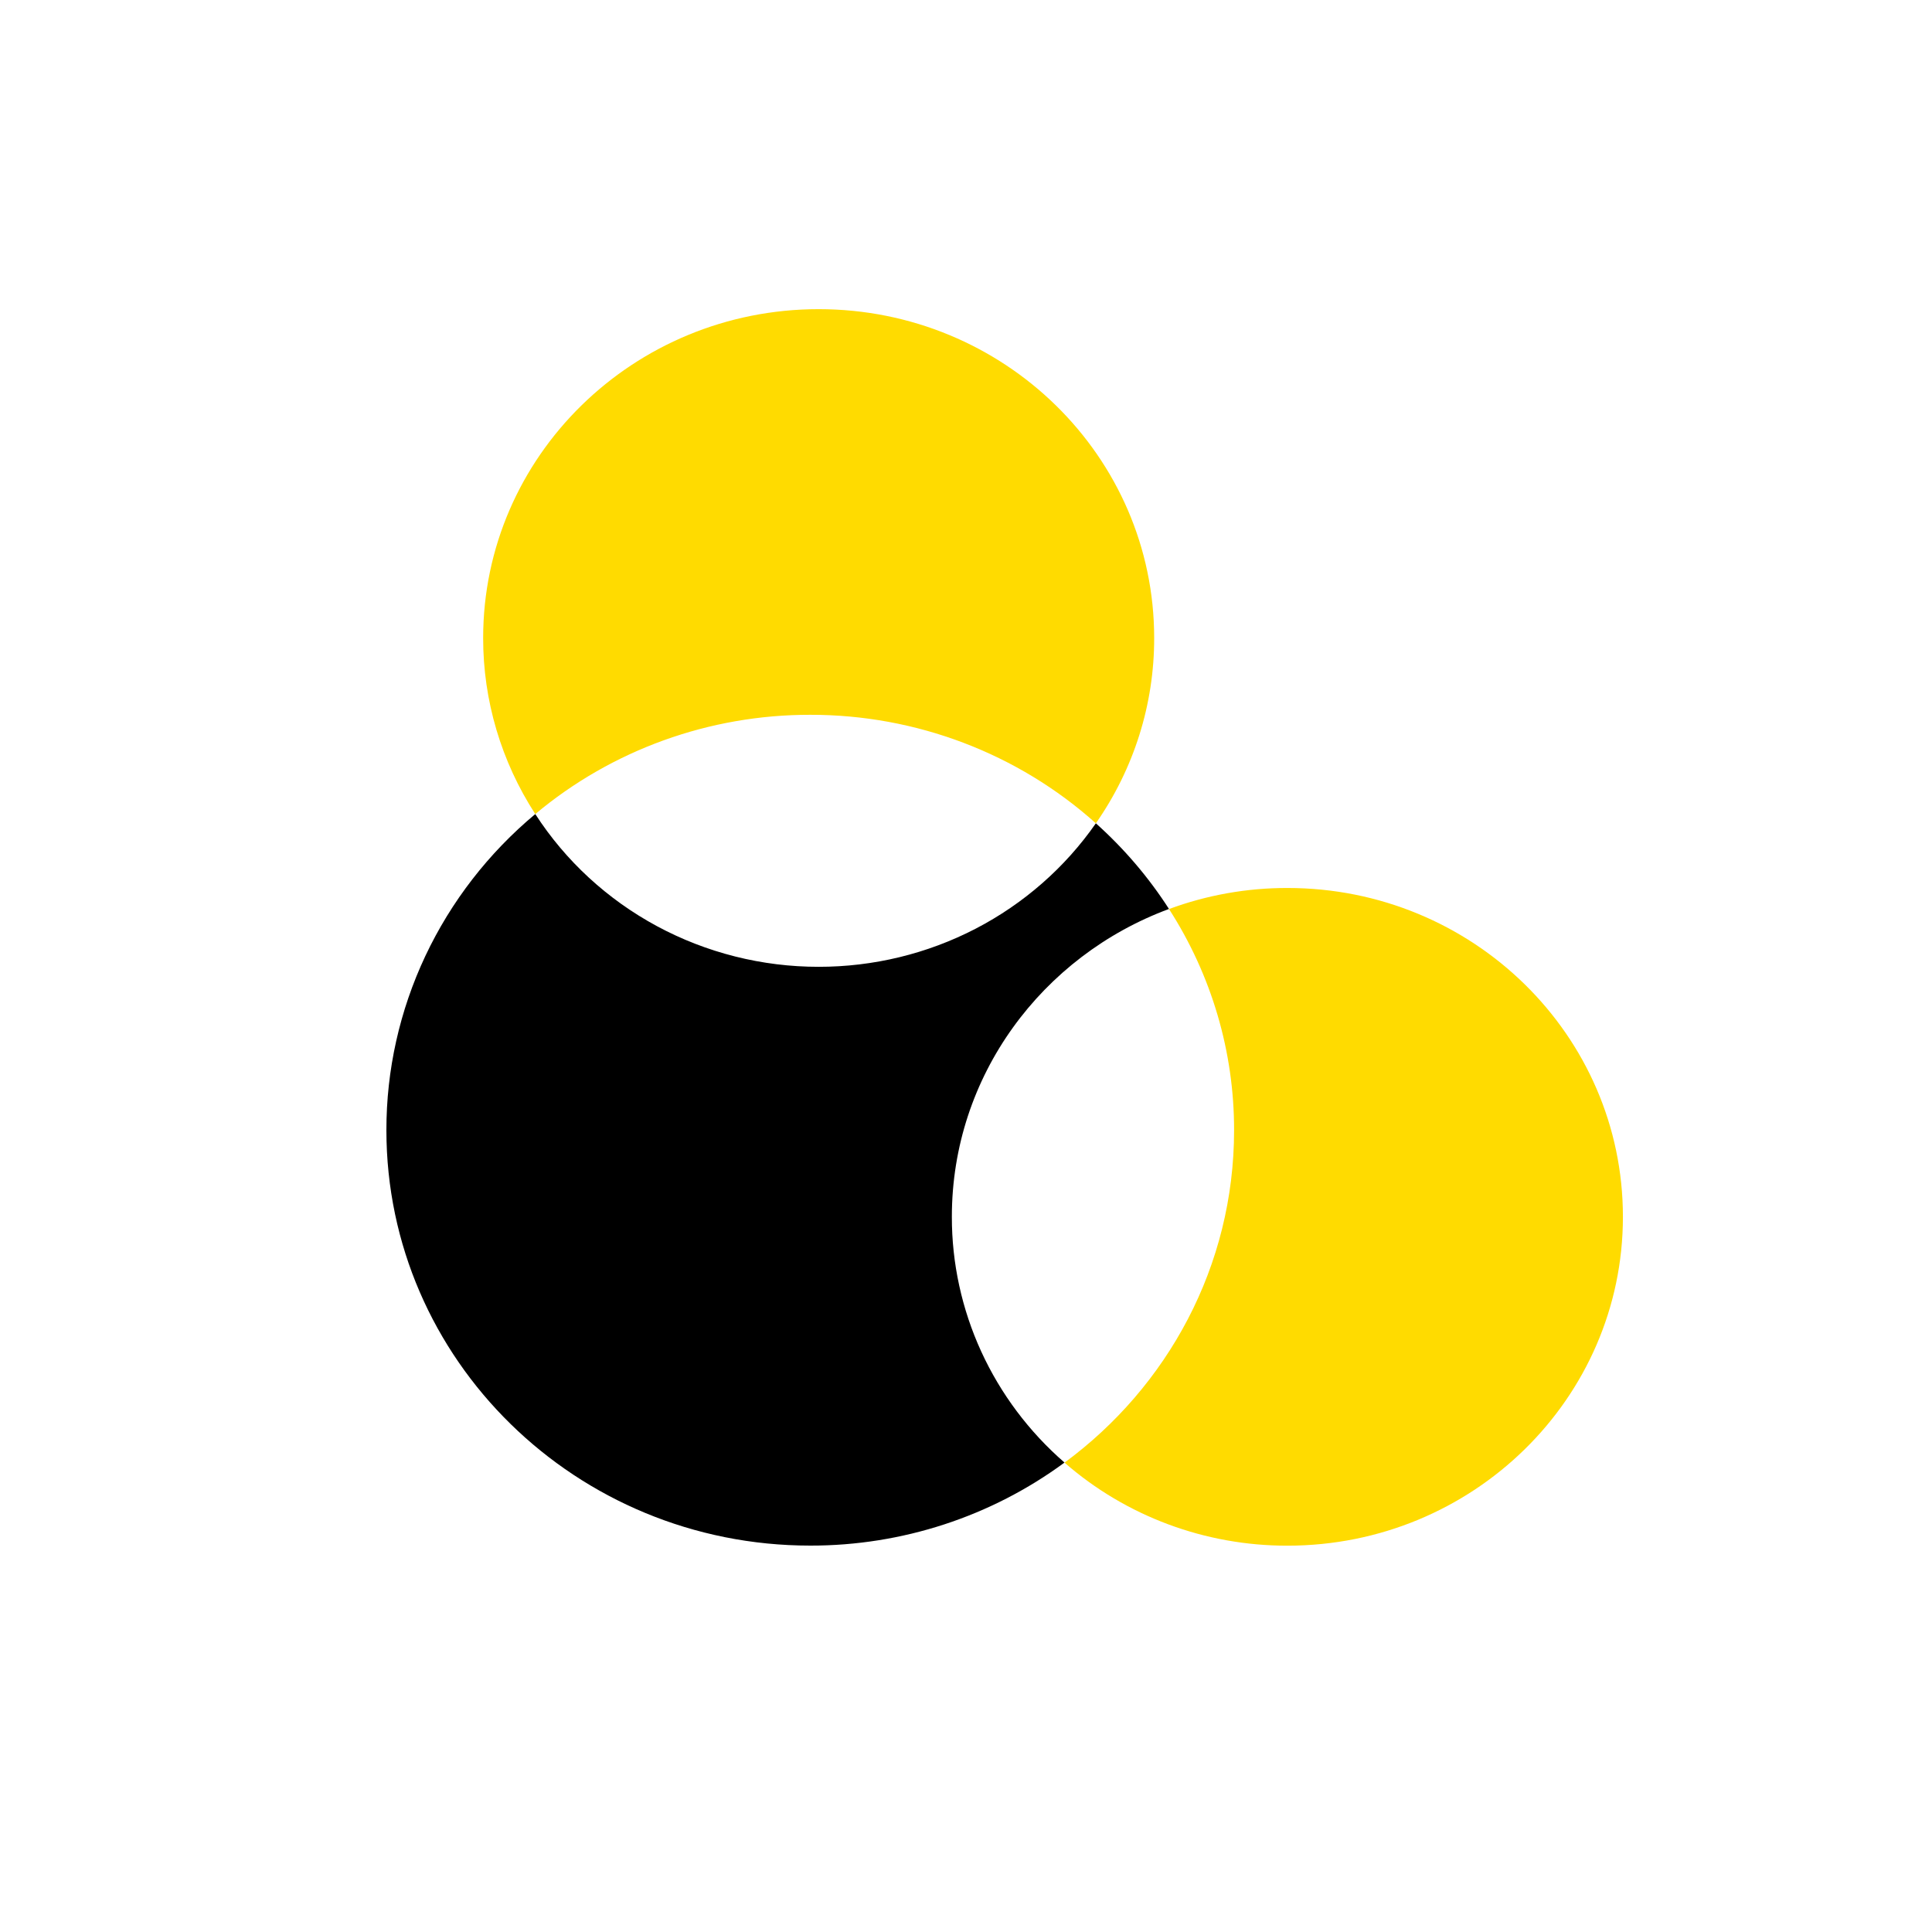 <svg width="50" height="50" viewBox="0 0 50 50" fill="none" xmlns="http://www.w3.org/2000/svg">
<path d="M29.87 16.511C29.873 18.223 29.347 19.895 28.361 21.307C26.342 19.497 23.704 18.495 20.969 18.499C18.36 18.495 15.836 19.407 13.853 21.068C12.97 19.706 12.502 18.125 12.504 16.511C12.504 11.811 16.392 8.001 21.187 8.001C25.983 8.001 29.87 11.81 29.87 16.511Z" fill="#FFDB00"/>
<path d="M42.001 31.491C42.001 36.191 38.113 40.002 33.318 40.002C31.191 40.005 29.138 39.24 27.55 37.853C30.215 35.891 31.938 32.769 31.938 29.251C31.941 27.225 31.357 25.239 30.254 23.526C31.233 23.164 32.271 22.979 33.318 22.981C38.112 22.979 42.001 26.788 42.001 31.491Z" fill="#FFDB00"/>
<path d="M27.549 37.851C25.652 39.249 23.342 40.004 20.969 40C14.911 40 10 35.187 10 29.25C9.998 27.694 10.342 26.156 11.007 24.743C11.673 23.33 12.644 22.076 13.853 21.068C14.636 22.28 15.72 23.278 17.002 23.969C18.285 24.66 19.725 25.022 21.188 25.021C22.602 25.022 23.995 24.684 25.245 24.037C26.495 23.389 27.564 22.452 28.361 21.307C29.09 21.96 29.727 22.705 30.253 23.524C26.97 24.739 24.634 27.846 24.634 31.489C24.632 32.692 24.892 33.881 25.394 34.977C25.897 36.074 26.631 37.053 27.549 37.851Z" fill="black"/>
</svg>

